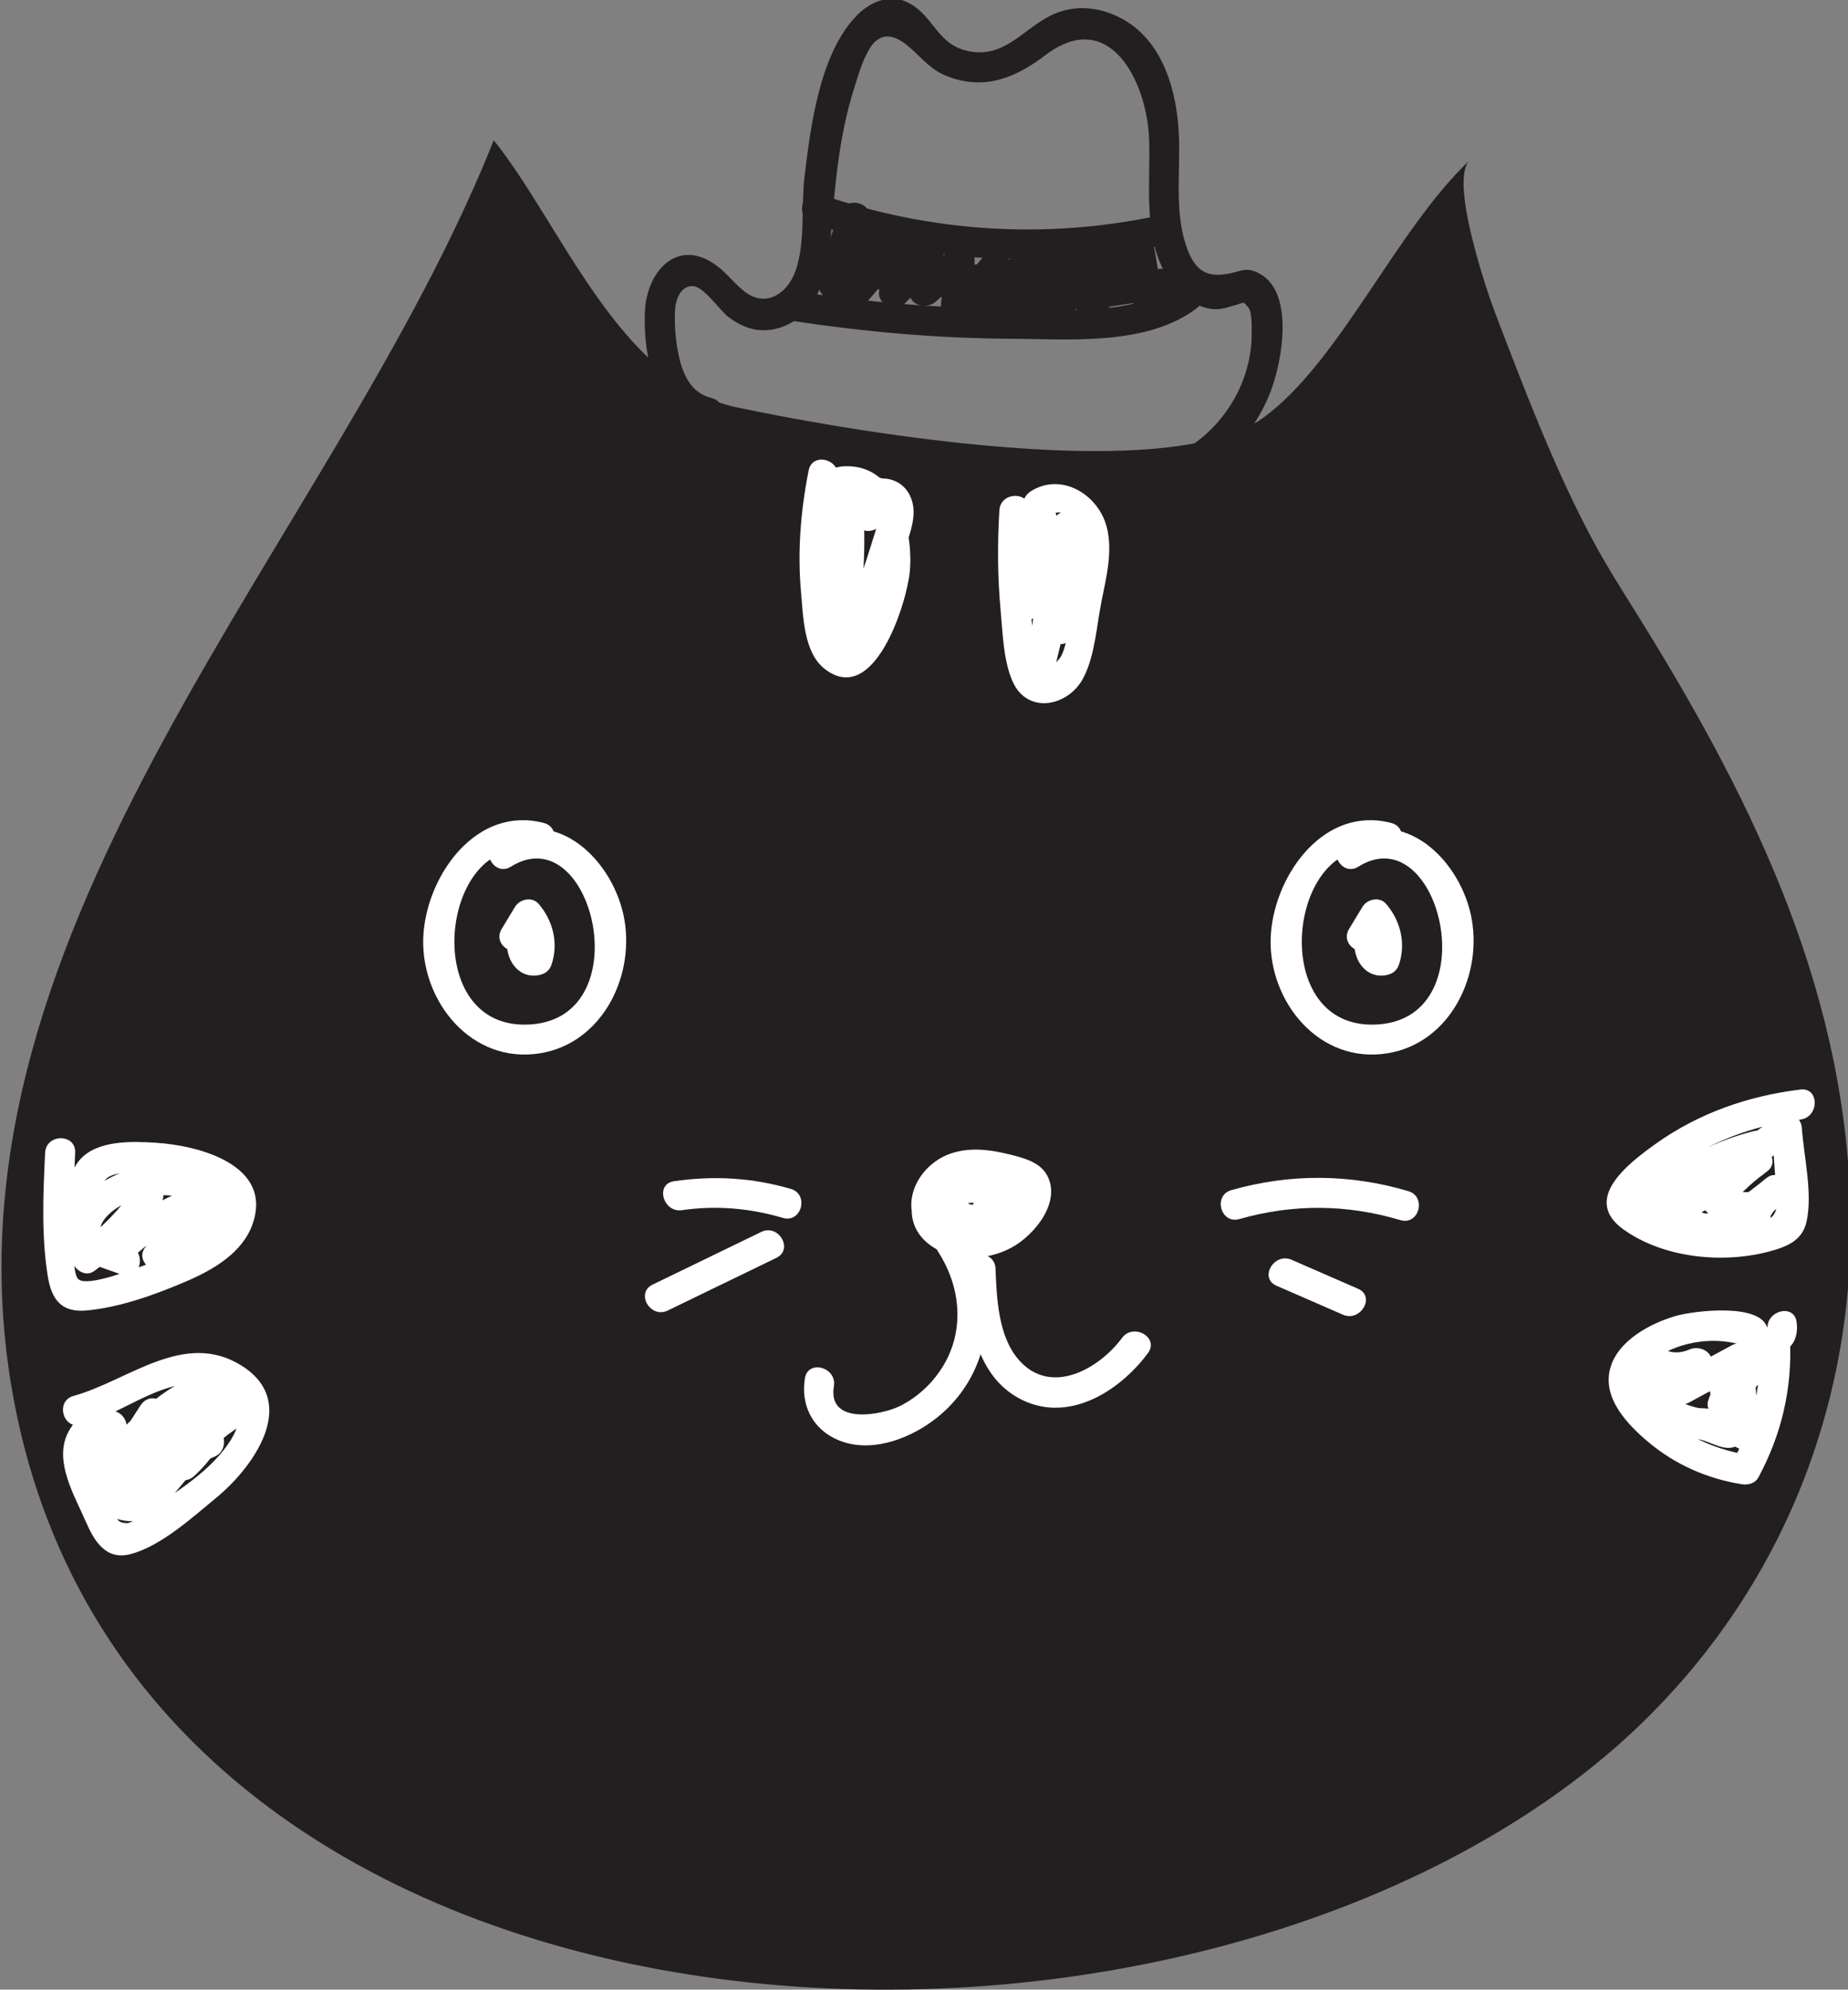 <?xml version="1.0" encoding="UTF-8" standalone="no"?>
<!-- Created with Inkscape (http://www.inkscape.org/) -->

<svg
   width="108.69mm"
   height="116.974mm"
   viewBox="0 0 108.69 116.974"
   version="1.1"
   id="svg11864"
   xmlns="http://www.w3.org/2000/svg"
   xmlnsSvg="http://www.w3.org/2000/svg">
  <rect x="0" y="0" width="108.69" height="116.974" fill="#808080" stroke="none"/>
  <defs
     id="defs11861" />
  <g
     inkscapeLabel="Layer 1"
     id="layer1"
     transform="translate(-796.384,-208.309)">
    <g
       id="g10794"
       transform="matrix(0.353,0,0,-0.353,654.608,325.285)">
      <path
         id="path68"
         style="fill:#231f20;fill-opacity:1;fill-rule:nonzero;stroke:none;stroke-width:0.1"
         d="m 561.873,257.567 c -15.179,1.602 -29.648,4.305 -37.544,5.978 -19.571,4.147 -29.192,30.528 -40.434,44.466 -26.541,-66.653 -93.03,-130.147 -80.444,-207.048 19.04,-116.333 192.232,-125.783 267.214,-60.731 26.651,23.32 40.53,56.209 39.233,91.539 -1.345,36.612 -17.208,68.097 -36.239,98.472 -2.249,3.591 -4.5,7.184 -6.513,10.912 -3.265,6.044 -6.207,12.547 -8.938,19.12 -2.655,6.388 -5.111,12.841 -7.47,19.001 -1.435,3.746 -7.674,22.169 -4.226,25.417 -12.24,-11.527 -21.616,-33.493 -34.283,-42.805 -9.023,-6.633 -30.309,-6.437 -50.356,-4.321"
         inkscapeLabel="path825" />
      <path
         id="path220"
         style="fill:#231f20;fill-opacity:1;fill-rule:nonzero;stroke:none;stroke-width:0.1"
         d="m 520.183,265.085 c -3.616,0.889 -4.895,4.224 -5.568,7.578 -0.363,1.805 -0.545,3.694 -0.546,5.538 0,0.706 0.009,1.389 0.085,2.093 0.157,1.445 1.123,3.718 3.112,3.406 1.814,-0.284 4.289,-4.029 5.768,-5.143 2.164,-1.628 4.654,-2.571 7.395,-2.042 6.442,1.242 8.959,7.821 9.463,13.611 0.795,9.135 1.271,17.827 4.082,26.659 0.67,2.106 1.31,4.354 2.414,6.277 1.81,3.153 4.21,2.613 6.596,0.594 2.299,-1.945 3.614,-3.896 6.618,-5.037 6.126,-2.327 11.304,-0.163 16.202,3.565 10.679,8.129 16.9,-4.396 17.276,-13.866 0.301,-7.566 -1.155,-16.485 3.154,-23.243 1.603,-2.513 4.234,-4.787 7.279,-5.157 1.417,-0.173 2.498,0.237 3.825,0.61 1.79,0.503 1.316,0.717 2.226,-0.289 0.718,-0.794 0.6,-3.259 0.612,-4.221 0.112,-8.994 -5.674,-17.589 -13.99,-20.931 -2.948,-1.185 -1.661,-6.023 1.329,-4.821 7.277,2.924 12.911,8.445 15.779,15.795 1.937,4.964 4.312,17.339 -2.464,20.063 -1.626,0.653 -2.399,0.149 -3.934,-0.204 -4.184,-0.961 -6.214,0.308 -7.639,4.532 -2.001,5.929 -0.898,12.553 -1.217,18.687 -0.423,8.115 -3.201,17.035 -11.587,20.074 -3.339,1.21 -6.881,1.094 -10.048,-0.571 -4.572,-2.403 -7.488,-6.901 -13.282,-5.806 -5.326,1.006 -5.857,5.794 -10.001,8.015 -3.024,1.62 -6.305,0.358 -8.581,-1.899 -6.324,-6.274 -7.856,-18.627 -8.866,-27.009 -0.604,-5.012 0.199,-11.016 -1.539,-15.793 -1.319,-3.627 -4.831,-6.021 -8.308,-3.43 -1.715,1.278 -2.993,3.06 -4.704,4.35 -6.552,4.943 -11.78,-0.838 -12.048,-7.668 -0.287,-7.304 1.596,-17.127 9.778,-19.138 3.124,-0.768 4.457,4.052 1.329,4.821 v 0"
         inkscapeLabel="path823" />
      <path
         id="path222"
         style="fill:#231f20;fill-opacity:1;fill-rule:nonzero;stroke:none;stroke-width:0.1"
         d="m 533.863,277.903 c 12.024,-1.825 24.135,-2.879 36.3,-2.947 9.8,-0.056 22.494,-1.195 30.799,5.038 2.543,1.909 0.053,6.252 -2.524,4.318 -7.89,-5.922 -20.855,-4.466 -30.209,-4.338 -11.066,0.152 -22.096,1.09 -33.037,2.751 -3.147,0.477 -4.505,-4.34 -1.329,-4.822 v 0"
         inkscapeLabel="path822" />
      <path
         id="path224"
         style="fill:#231f20;fill-opacity:1;fill-rule:nonzero;stroke:none;stroke-width:0.1"
         d="m 536.978,294.202 c 19.07,-6.607 39.374,-7.766 59.097,-3.536 3.144,0.674 1.814,5.495 -1.329,4.821 -18.877,-4.048 -38.207,-2.78 -56.439,3.537 -3.047,1.055 -4.356,-3.773 -1.329,-4.822 v 0"
         inkscapeLabel="path821" />
      <path
         id="path226"
         style="fill:#231f20;fill-opacity:1;fill-rule:nonzero;stroke:none;stroke-width:0.1"
         d="m 541.476,295.928 c -1.425,-3.706 -2.555,-7.44 -3.426,-11.314 -0.539,-2.399 2.341,-4.228 4.179,-2.432 2.222,2.171 4.444,4.343 6.666,6.514 -1.178,1.179 -2.357,2.357 -3.535,3.536 -2.592,-2.931 -3.865,-6.038 -4.044,-9.942 -0.096,-2.085 2.858,-3.407 4.267,-1.768 2.276,2.647 4.552,5.294 6.828,7.941 -1.393,0.368 -2.785,0.736 -4.178,1.103 0.624,-2.141 0.607,-4.183 -0.04,-6.317 -0.736,-2.427 2.437,-4.151 4.179,-2.432 2.502,2.47 4.531,5.104 6.277,8.156 -1.553,0.421 -3.106,0.841 -4.659,1.262 -0.263,-2.462 -0.526,-4.924 -0.789,-7.386 -0.252,-2.353 2.802,-3.026 4.268,-1.768 1.939,1.666 3.878,3.331 5.817,4.997 -1.422,0.589 -2.845,1.178 -4.268,1.768 -0.205,-2.465 -0.411,-4.93 -0.616,-7.395 -0.199,-2.384 2.763,-2.995 4.268,-1.768 2.486,2.027 4.64,4.233 6.608,6.77 -1.309,1.009 -2.618,2.019 -3.926,3.029 -1.131,-2.618 -1.802,-5.089 -2.151,-7.924 -0.237,-1.923 2.285,-3.062 3.762,-2.158 2.753,1.684 5.146,3.624 7.335,6.004 -1.423,0.589 -2.845,1.178 -4.268,1.767 -0.225,-2.267 -0.706,-4.043 -1.482,-6.136 -0.884,-2.385 2.53,-4.166 4.179,-2.432 2.482,2.61 4.964,5.221 7.446,7.831 -1.393,0.811 -2.786,1.622 -4.179,2.432 -0.386,-2.312 -0.773,-4.624 -1.16,-6.936 -0.313,-1.873 1.725,-4.268 3.673,-2.824 1.843,1.367 3.687,2.734 5.53,4.101 -1.254,0.72 -2.508,1.44 -3.762,2.159 -0.198,-1.956 0.174,-3.355 0.999,-5.108 0.669,-1.422 2.916,-1.632 3.926,-0.506 2.538,2.825 4.702,5.79 6.583,9.095 -1.552,0.421 -3.105,0.842 -4.658,1.262 -0.042,-1.344 -0.084,-2.688 -0.125,-4.032 -0.086,-2.769 4.354,-3.465 4.91,-0.665 0.494,0.941 0.988,1.883 1.482,2.824 -1.393,0.367 -2.786,0.735 -4.178,1.103 0.518,-3.152 1.035,-6.304 1.553,-9.456 0.333,-2.022 2.9,-2.185 4.179,-1.103 2.081,1.761 2.868,3.663 2.825,6.376 -0.028,1.771 -1.567,2.656 -3.164,2.41 -3.112,-0.478 -6.224,-0.957 -9.335,-1.436 1.025,-1.025 2.05,-2.05 3.075,-3.075 0.498,2.468 0.722,4.831 0.618,7.352 -0.061,1.472 -1.572,3.029 -3.165,2.411 -2.909,-1.13 -4.642,-2.858 -5.633,-5.826 -0.667,-1.998 1.344,-3.335 3.076,-3.075 1.987,0.298 3.974,0.597 5.961,0.895 1.773,0.266 2.508,3.073 1.104,4.179 -4.699,3.699 -9.842,2.939 -15.319,1.422 -8.952,-2.479 -17.508,-3.21 -26.65,-1.188 -3.136,0.694 -4.475,-4.125 -1.33,-4.821 6.459,-1.429 12.97,-1.873 19.545,-0.997 5.423,0.722 15.404,5.838 20.218,2.048 0.368,1.393 0.736,2.786 1.103,4.178 -1.987,-0.298 -3.974,-0.596 -5.961,-0.894 1.025,-1.026 2.05,-2.051 3.075,-3.076 0.713,0.778 1.427,1.556 2.14,2.333 -1.054,0.804 -2.109,1.607 -3.164,2.411 0.088,-2.143 -0.007,-3.878 -0.439,-6.023 -0.404,-2.001 1.15,-3.371 3.075,-3.075 3.111,0.479 6.223,0.957 9.335,1.436 -1.055,0.804 -2.11,1.607 -3.165,2.411 -0.453,-0.947 -0.907,-1.894 -1.361,-2.84 1.393,-0.368 2.786,-0.736 4.179,-1.104 -0.518,3.152 -1.036,6.304 -1.554,9.456 -0.317,1.928 -2.948,2.308 -4.178,1.103 -1.566,-1.533 -2.343,-2.888 -2.768,-5.03 1.637,-0.221 3.274,-0.443 4.911,-0.664 0.041,1.344 0.083,2.688 0.125,4.032 0.077,2.493 -3.451,3.385 -4.659,1.262 -1.668,-2.931 -3.545,-5.572 -5.801,-8.084 1.309,-0.169 2.618,-0.337 3.926,-0.506 -0.105,0.862 -0.21,1.723 -0.316,2.585 0.183,1.797 -2.298,3.244 -3.761,2.159 -1.844,-1.367 -3.687,-2.734 -5.531,-4.101 1.224,-0.941 2.449,-1.882 3.673,-2.824 0.386,2.313 0.773,4.625 1.16,6.937 0.382,2.288 -2.31,4.398 -4.179,2.433 -2.482,-2.611 -4.964,-5.221 -7.446,-7.832 1.393,-0.81 2.786,-1.621 4.178,-2.432 0.918,2.474 1.402,4.858 1.661,7.465 0.216,2.17 -2.874,3.283 -4.267,1.768 -1.906,-2.072 -3.918,-3.751 -6.323,-5.222 1.253,-0.719 2.507,-1.439 3.761,-2.159 0.179,1.885 0.668,3.685 1.468,5.401 1.005,2.327 -2.019,5.488 -3.927,3.029 -1.966,-2.535 -4.119,-4.741 -6.608,-6.769 1.423,-0.59 2.845,-1.179 4.268,-1.768 0.205,2.465 0.411,4.93 0.616,7.395 0.196,2.342 -2.775,3.049 -4.267,1.767 -1.939,-1.665 -3.879,-3.331 -5.818,-4.996 1.423,-0.589 2.845,-1.179 4.268,-1.768 0.263,2.462 0.526,4.924 0.789,7.386 0.273,2.55 -3.501,3.284 -4.658,1.262 -1.529,-2.671 -3.31,-4.987 -5.496,-7.145 1.393,-0.81 2.786,-1.621 4.178,-2.432 0.95,3.135 0.957,5.832 0.04,8.976 -0.494,1.694 -2.911,2.577 -4.178,1.103 -2.276,-2.647 -4.552,-5.294 -6.828,-7.941 1.422,-0.59 2.845,-1.179 4.268,-1.768 0.118,2.577 0.867,4.469 2.579,6.406 2.118,2.396 -1.212,5.806 -3.535,3.536 -2.222,-2.172 -4.444,-4.343 -6.667,-6.515 1.393,-0.81 2.786,-1.621 4.179,-2.432 0.87,3.874 2.001,7.607 3.426,11.313 1.155,3.006 -3.677,4.307 -4.822,1.33 v 0"
         inkscapeLabel="path820" />
      <path
         id="path228"
         style="fill:#ffffff;fill-opacity:1;fill-rule:nonzero;stroke:none;stroke-width:0.1"
         d="m 633.437,194.313 c -11.071,2.9 -19.241,-8.362 -20.043,-18.285 -0.845,-10.464 7.144,-21.323 18.401,-20.205 10.846,1.077 16.782,12.331 15.07,22.348 -1.672,9.783 -11.368,19.477 -21.435,13.185 -2.723,-1.702 -0.216,-6.03 2.523,-4.318 13.706,8.567 21.888,-26.029 2.466,-26.31 -18.119,-0.262 -13.883,32.842 1.689,28.763 3.115,-0.816 4.444,4.006 1.329,4.822 v 0"
         inkscapeLabel="path819" />
      <path
         id="path230"
         style="fill:#ffffff;fill-opacity:1;fill-rule:nonzero;stroke:none;stroke-width:0.1"
         d="m 629.496,178.19 c -4.07,-2.376 -2.12,-9.894 2.827,-9.263 1.161,0.147 2.033,0.683 2.41,1.835 1.168,3.561 0.24,7.289 -2.171,10.09 -1.076,1.25 -3.146,0.785 -3.926,-0.506 -0.744,-1.231 -1.487,-2.462 -2.231,-3.692 -1.668,-2.761 2.653,-5.277 4.317,-2.524 0.744,1.231 1.487,2.462 2.231,3.692 -1.309,-0.168 -2.618,-0.337 -3.926,-0.506 1.276,-1.482 1.478,-3.414 0.885,-5.225 0.804,0.612 1.607,1.224 2.411,1.836 -0.843,-0.108 -0.08,-0.002 -0.09,-0.09 -0.031,-0.281 0.095,0.419 -0.012,0.154 0.26,0.642 -0.141,-0.082 -0.202,-0.118 2.778,1.622 0.264,5.945 -2.523,4.317 v 0"
         inkscapeLabel="path818" />
      <path
         id="path232"
         style="fill:#ffffff;fill-opacity:1;fill-rule:nonzero;stroke:none;stroke-width:0.1"
         d="m 492.243,194.313 c -11.071,2.9 -19.242,-8.362 -20.043,-18.285 -0.846,-10.464 7.144,-21.323 18.401,-20.205 10.845,1.077 16.782,12.331 15.07,22.348 -1.672,9.783 -11.369,19.477 -21.436,13.185 -2.722,-1.702 -0.215,-6.03 2.524,-4.318 13.705,8.567 21.887,-26.029 2.466,-26.31 -18.119,-0.262 -13.883,32.842 1.689,28.763 3.115,-0.816 4.444,4.006 1.329,4.822 v 0"
         inkscapeLabel="path817" />
      <path
         id="path234"
         style="fill:#ffffff;fill-opacity:1;fill-rule:nonzero;stroke:none;stroke-width:0.1"
         d="m 488.302,178.19 c -4.07,-2.376 -2.12,-9.894 2.826,-9.263 1.162,0.147 2.033,0.683 2.411,1.835 1.167,3.561 0.24,7.289 -2.171,10.09 -1.077,1.25 -3.147,0.785 -3.927,-0.506 -0.743,-1.231 -1.487,-2.462 -2.23,-3.692 -1.669,-2.761 2.653,-5.277 4.317,-2.524 0.744,1.231 1.487,2.462 2.231,3.692 -1.309,-0.168 -2.618,-0.337 -3.927,-0.506 1.277,-1.482 1.479,-3.414 0.886,-5.225 0.803,0.612 1.607,1.224 2.41,1.836 -0.842,-0.108 -0.08,-0.002 -0.089,-0.09 -0.031,-0.281 0.095,0.419 -0.013,0.154 0.261,0.642 -0.14,-0.082 -0.201,-0.118 2.777,1.622 0.264,5.945 -2.523,4.317 v 0"
         inkscapeLabel="path816" />
      <path
         id="path236"
         style="fill:#ffffff;fill-opacity:1;fill-rule:nonzero;stroke:none;stroke-width:0.1"
         d="m 536.367,253.032 c -1.342,-6.733 -1.889,-13.539 -1.264,-20.391 0.361,-3.954 0.441,-9.89 3.875,-12.62 8.289,-6.587 13.762,10.947 14.244,16.204 0.612,6.689 -2.013,17.744 -10.718,17.505 -4.625,-0.126 -5.342,-4.145 -5.504,-7.907 -0.291,-6.78 0.685,-13.637 2.29,-20.208 0.565,-2.309 4.352,-2.457 4.822,0 1.437,7.518 1.885,15.024 1.239,22.655 -0.267,3.162 -5.148,3.251 -5,0 0.304,-6.64 0.168,-13.244 -0.409,-19.867 -0.279,-3.205 4.723,-3.186 5,0 0.577,6.623 0.713,13.227 0.409,19.867 -1.666,0 -3.333,0 -5,0 0.608,-7.183 0.295,-14.238 -1.061,-21.326 1.608,0 3.215,0 4.822,0 -0.8,3.273 -1.455,6.566 -1.791,9.922 -0.25,2.494 -1.313,7.536 -0.284,9.853 1.782,4.012 4.864,-0.876 5.578,-3.112 0.755,-2.366 0.859,-4.923 0.607,-7.382 -0.309,-3.01 -1.114,-6.189 -2.646,-8.814 -0.905,-1.55 -1.604,-3.277 -3.356,-2.395 -1.477,0.743 -1.361,2.119 -1.614,3.605 -1.302,7.64 -0.927,15.51 0.583,23.081 0.626,3.143 -4.192,4.488 -4.822,1.33 v 0"
         inkscapeLabel="path815" />
      <path
         id="path238"
         style="fill:#ffffff;fill-opacity:1;fill-rule:nonzero;stroke:none;stroke-width:0.1"
         d="m 549.053,246.086 c 0.188,0.48 0.377,0.96 0.565,1.44 -1.01,-0.13 -2.02,-0.261 -3.029,-0.391 1.074,-0.707 1.897,-1.636 2.468,-2.788 1.684,-2.805 5.653,-0.353 4.317,2.523 -0.936,2.017 -2.216,3.327 -4.14,4.427 -0.199,-1.523 -0.398,-3.046 -0.597,-4.569 0.088,0.018 -2.869,-9.396 -3.279,-10.475 -1.411,-3.708 -2.821,-7.416 -4.232,-11.124 -1.145,-3.01 3.687,-4.312 4.821,-1.329 1.411,3.708 2.822,7.416 4.232,11.124 1.235,3.246 3.384,7.089 3.652,10.58 0.307,3.986 -2.583,6.865 -6.523,6.045 -2.14,-0.445 -2.39,-3.544 -0.597,-4.569 1.2,-0.555 1.983,-1.433 2.346,-2.633 1.439,0.841 2.878,1.682 4.317,2.523 -1.139,1.899 -2.477,3.277 -4.262,4.582 -0.862,0.631 -2.326,0.354 -3.029,-0.39 -1.802,-1.909 -2.242,-3.756 -1.851,-6.305 0.485,-3.171 5.304,-1.824 4.821,1.329 v 0"
         inkscapeLabel="path814" />
      <path
         id="path240"
         style="fill:#ffffff;fill-opacity:1;fill-rule:nonzero;stroke:none;stroke-width:0.1"
         d="m 568.142,246.38 c -0.33,-5.532 -0.312,-11.052 0.201,-16.574 0.348,-3.752 0.451,-8.371 1.975,-11.862 2.491,-5.709 9.421,-4.219 11.879,0.645 1.856,3.673 2.131,8.392 2.912,12.387 0.791,4.049 1.972,8.443 0.937,12.558 -1.381,5.493 -7.596,9.277 -12.716,5.992 -0.936,-0.6 -1.453,-1.724 -1.149,-2.823 2.239,-8.106 2.454,-16.184 0.584,-24.388 -0.712,-3.127 4.036,-4.462 4.822,-1.329 1.893,7.551 3.309,15.168 4.332,22.883 -1.667,0 -3.334,0 -5,0 0.444,-5.669 0.042,-11.142 -1.299,-16.673 -0.758,-3.126 4.063,-4.46 4.822,-1.329 1.442,5.949 1.955,11.893 1.477,18.002 -0.257,3.28 -4.584,3.142 -5,0 -0.963,-7.268 -2.371,-14.443 -4.154,-21.554 1.608,-0.443 3.215,-0.886 4.822,-1.329 2.063,9.053 1.889,18.093 -0.585,27.046 -0.383,-0.941 -0.766,-1.882 -1.149,-2.823 6.651,4.267 5.19,-9.014 4.605,-12.031 -0.477,-2.463 -0.698,-9.71 -2.401,-11.61 -3.646,-4.067 -3.67,0.417 -3.95,2.125 -0.491,2.989 -0.804,6.01 -0.998,9.032 -0.293,4.554 -0.239,9.102 0.033,13.655 0.192,3.214 -4.808,3.203 -5,0 v 0"
         inkscapeLabel="path813" />
      <path
         id="path242"
         style="fill:#ffffff;fill-opacity:1;fill-rule:nonzero;stroke:none;stroke-width:0.1"
         d="m 572.068,242.392 c 0.197,-3.953 -0.446,-7.663 -1.919,-11.334 -1.198,-2.986 3.636,-4.283 4.822,-1.329 1.622,4.045 2.314,8.312 2.097,12.663 -0.161,3.203 -5.162,3.222 -5,0 v 0"
         inkscapeLabel="path812" />
      <path
         id="path244"
         style="fill:#ffffff;fill-opacity:1;fill-rule:nonzero;stroke:none;stroke-width:0.1"
         d="m 701.61,149.919 c -8.686,-1.054 -16.96,-3.93 -24.116,-9.043 -4.573,-3.268 -12.387,-9.236 -5.363,-14.262 6.774,-4.847 16.892,-5.779 24.743,-3.54 2.765,0.789 5.089,1.844 5.752,4.838 1.051,4.742 -0.45,10.83 -0.782,15.637 -0.119,1.718 -2.096,3.342 -3.762,2.159 -6.232,-4.424 -12.464,-8.848 -18.696,-13.271 -2.122,-1.507 -0.917,-5.668 1.927,-4.569 5.441,2.101 10.292,4.888 14.862,8.512 2.201,1.746 -0.737,5.606 -3.03,3.926 -2.79,-2.043 -5.213,-4.245 -7.415,-6.925 -0.636,-0.775 -1.096,-2.109 -0.391,-3.029 0.757,-0.989 1.24,-1.56 2.44,-2.016 0.412,-0.157 3.853,-0.628 3.858,-0.215 0.412,0.72 0.825,1.44 1.238,2.159 -0.207,-0.128 -0.415,-0.257 -0.622,-0.385 1.224,-0.941 2.448,-1.882 3.672,-2.823 0.368,1.605 1.24,2.887 2.619,3.846 -1.01,1.309 -2.02,2.618 -3.03,3.926 -0.944,-0.877 -11.315,-9.086 -10.767,-3.825 0.336,3.23 7.832,6.231 10.257,7.12 2.978,1.092 1.836,5.641 -1.329,4.822 -7.594,-1.965 -14.261,-5.736 -19.884,-11.201 -1.954,-1.9 0.14,-4.525 2.433,-4.179 5.742,0.867 10.649,3.324 14.932,7.222 2.385,2.171 -1.159,5.699 -3.535,3.536 -3.679,-3.348 -7.829,-5.197 -12.726,-5.937 0.81,-1.392 1.621,-2.785 2.432,-4.178 5.034,4.893 10.882,8.157 17.677,9.915 -0.443,1.608 -0.886,3.215 -1.329,4.822 -5.469,-2.005 -17.336,-8.166 -14.014,-15.897 3.538,-8.233 15.732,0.847 19.389,4.245 2.032,1.889 -0.733,5.662 -3.03,3.926 -2.463,-1.86 -3.981,-3.865 -4.916,-6.834 -0.652,-2.07 1.845,-3.955 3.672,-2.823 2.03,1.256 2.425,3.33 1.071,5.339 -0.533,0.79 -1.388,1.464 -2.272,1.809 -0.522,0.204 -3.869,0.084 -3.918,0.149 -0.131,-1.01 -0.261,-2.02 -0.391,-3.029 1.918,2.335 3.959,4.353 6.403,6.143 -1.01,1.309 -2.02,2.618 -3.03,3.927 -3.855,-3.058 -8.067,-5.455 -12.655,-7.227 0.642,-1.523 1.284,-3.046 1.926,-4.569 6.232,4.423 12.464,8.847 18.695,13.27 -1.253,0.72 -2.507,1.44 -3.761,2.159 0.217,-3.148 0.435,-6.297 0.652,-9.445 0.221,-3.193 0.919,-5.538 -2.753,-6.406 -5.352,-1.264 -13.413,-1.316 -18.13,2.082 -2.989,2.153 -0.55,3.678 1.76,5.519 1.997,1.592 4.126,3.004 6.363,4.239 5.222,2.882 10.959,4.663 16.874,5.381 3.154,0.383 3.192,5.387 0,5 v 0"
         inkscapeLabel="path811" />
      <path
         id="path246"
         style="fill:#ffffff;fill-opacity:1;fill-rule:nonzero;stroke:none;stroke-width:0.1"
         d="m 696.148,109.886 c -0.643,4.637 -12.309,3.177 -15.189,2.357 -4.3,-1.225 -9.824,-4.134 -11.057,-8.812 -1.311,-4.97 2.939,-9.36 6.426,-12.272 4.465,-3.73 9.739,-6.042 15.465,-6.971 1.076,-0.175 2.262,0.107 2.823,1.149 3.834,7.121 5.624,14.718 5.261,22.805 -0.088,1.966 -2.801,3.554 -4.268,1.768 -2.898,-3.527 -5.796,-7.054 -8.694,-10.581 1.392,-0.811 2.785,-1.622 4.178,-2.433 0.935,2.544 1.87,5.088 2.805,7.632 0.795,2.16 -1.893,3.786 -3.672,2.823 -3.237,-1.75 -6.473,-3.5 -9.71,-5.251 1.01,-1.308 2.02,-2.617 3.03,-3.926 1.555,1.693 2.546,3.404 3.209,5.612 0.69,2.294 -1.807,3.636 -3.672,2.823 -1.57,-0.67 -3.043,-0.626 -4.422,0.135 -1.229,0.483 -2.786,-0.538 -3.075,-1.746 -0.801,-3.35 -1.468,-7.076 0.552,-10.151 2.341,-3.563 5.111,-2.382 8.58,-3.182 2.842,-0.656 4.962,-2.784 7.61,-0.145 2.782,2.772 1.888,8.454 1.471,11.835 -0.163,1.328 -1.012,2.521 -2.5,2.5 -2.686,-0.037 -4.483,-1.777 -4.808,-4.482 -0.152,-1.258 0.097,-2.495 0.672,-3.625 0.271,-0.531 0.726,-1.032 1.097,-1.502 0.408,-0.463 0.826,-0.916 1.253,-1.36 0.809,-1.097 2,-1.095 3.572,0.006 0.412,-0.719 0.825,-1.439 1.238,-2.159 0.012,0.164 0.024,0.327 0.035,0.49 0.233,3.211 -4.768,3.196 -5,0 -0.198,-2.74 3.194,-4.421 5.271,-2.524 1.14,1.041 1.25,2.8 0.837,4.173 -0.333,1.108 -3.606,5.991 -4.167,5.983 -0.833,0.834 -1.666,1.667 -2.5,2.5 0.228,-1.843 0.428,-3.695 0.348,-5.556 -0.159,-3.701 -0.067,-2.017 -2.049,-1.23 -0.942,0.374 -1.984,0.155 -2.89,0.396 -5.236,1.392 -4.688,2.992 -3.801,6.704 -1.025,-0.582 -2.05,-1.164 -3.075,-1.746 2.941,-1.155 5.435,-0.869 8.275,0.369 -1.225,0.941 -2.449,1.882 -3.673,2.823 -0.282,-1.338 -0.923,-2.473 -1.924,-3.405 -1.915,-2.086 0.492,-5.3 3.03,-3.927 3.236,1.75 6.473,3.501 9.71,5.251 -1.225,0.941 -2.449,1.882 -3.673,2.823 -0.935,-2.544 -1.87,-5.088 -2.805,-7.632 -0.843,-2.292 2.611,-4.339 4.178,-2.432 2.898,3.527 5.797,7.054 8.695,10.582 -1.423,0.589 -2.845,1.178 -4.268,1.767 0.324,-7.22 -1.149,-13.912 -4.578,-20.282 0.941,0.383 1.882,0.766 2.823,1.149 -5.099,0.828 -9.905,2.749 -13.842,6.167 -2.984,2.592 -6.14,7.099 -1.668,10.095 2.159,1.447 4.638,2.306 7.201,2.643 2.593,0.34 5.115,0.1 7.618,-0.688 1.706,-0.538 3.299,-1.563 5.178,-1.252 2.76,0.456 3.702,2.777 3.36,5.242 -0.44,3.173 -5.258,1.822 -4.821,-1.33 v 0"
         inkscapeLabel="path810" />
      <path
         id="path248"
         style="fill:#ffffff;fill-opacity:1;fill-rule:nonzero;stroke:none;stroke-width:0.1"
         d="m 409.152,139.397 c -0.335,-6.74 -0.638,-13.897 0.444,-20.588 0.627,-3.876 2.279,-6.08 6.472,-5.688 5.631,0.528 11.511,2.666 16.677,4.885 4.375,1.879 9.275,4.703 10.959,9.478 3.481,9.877 -8.924,13.109 -16.042,13.564 -3.977,0.255 -9.8,0.493 -12.726,-2.822 -3.384,-3.833 -1.485,-11.714 -1.347,-16.361 0.051,-1.713 2.157,-3.356 3.762,-2.159 4.335,3.233 7.955,6.911 11.098,11.315 1.631,2.287 -2.174,5.268 -3.927,3.03 -2.113,-2.699 -3.459,-5.392 -4.01,-8.805 -0.397,-2.454 2.204,-4.154 4.178,-2.432 3.079,2.686 6.402,4.594 10.275,5.912 -0.941,1.224 -1.882,2.449 -2.823,3.673 -2.131,-2.96 -4.263,-5.919 -6.394,-8.878 -1.5,-2.082 1.389,-4.657 3.42,-3.421 3.898,2.373 13.171,5.591 10.312,11.8 -2.207,4.791 -9.074,5.878 -13.672,5.208 -5.088,-0.742 -10.518,-3.871 -12.791,-8.683 -2.944,-6.235 4.544,-7.646 8.916,-9.361 2.997,-1.175 4.296,3.658 1.329,4.822 -2.534,0.993 -6.541,1.5 -4.14,4.547 1.667,2.116 4.79,3.33 7.357,3.714 2.072,0.309 6.665,0.473 7.364,-2.023 0.521,-1.859 -1.084,-1.984 -2.603,-2.909 -1.532,-0.932 -3.064,-1.865 -4.596,-2.797 1.141,-1.141 2.281,-2.281 3.421,-3.421 2.131,2.959 4.263,5.919 6.395,8.878 1.265,1.757 -0.839,4.348 -2.824,3.673 -4.693,-1.598 -8.745,-3.94 -12.481,-7.198 1.392,-0.811 2.785,-1.622 4.178,-2.433 0.401,2.482 1.146,4.582 2.725,6.598 -1.309,1.01 -2.618,2.02 -3.927,3.03 -2.624,-3.678 -5.68,-6.819 -9.304,-9.522 1.254,-0.719 2.508,-1.439 3.762,-2.158 -0.095,3.195 -0.532,6.588 -0.291,9.772 0.226,2.981 0.678,3.928 3.527,4.353 1.586,0.236 3.408,0.183 5.004,0.111 3.041,-0.136 6.549,-0.452 9.3,-1.886 5.24,-2.732 2.01,-7.494 -1.673,-9.805 -2.646,-1.661 -5.711,-2.74 -8.66,-3.725 -1.808,-0.604 -9.611,-3.741 -11.122,-2.337 -1.192,1.108 -0.633,8.124 -0.68,9.809 -0.106,3.751 -0.028,7.494 0.158,11.24 0.16,3.216 -4.84,3.208 -5,0 v 0"
         inkscapeLabel="path89" />
      <path
         id="path250"
         style="fill:#ffffff;fill-opacity:1;fill-rule:nonzero;stroke:none;stroke-width:0.1"
         d="m 415.221,94.075 c 5.344,1.463 9.884,4.951 15.19,6.379 5.883,1.583 14.322,-1.387 9.698,-8.861 -3.067,-4.958 -8.925,-8.672 -13.752,-11.718 -0.752,-0.474 -2.694,-2.218 -3.643,-2.172 -1.837,0.091 -1.509,0.954 -2.211,2.152 -0.64,1.092 -1.033,2.406 -1.526,3.579 -0.352,0.848 -0.704,1.696 -1.056,2.544 -1.122,2.015 -0.59,3.856 1.595,5.522 -0.582,1.025 -1.164,2.05 -1.746,3.075 -1.36,-3.784 -1.776,-7.307 -1.304,-11.3 0.283,-2.394 3.225,-3.489 4.659,-1.262 2.733,4.243 5.466,8.487 8.199,12.73 -1.439,0.841 -2.878,1.683 -4.317,2.524 -1.621,-3.757 -3.241,-7.513 -4.861,-11.27 -1.036,-2.4 1.822,-5.293 3.926,-3.029 3.808,4.096 7.616,8.192 11.425,12.288 -1.309,1.01 -2.618,2.019 -3.927,3.029 -2.596,-5.052 -5.596,-9.797 -9.049,-14.308 -1.766,-2.308 1.955,-4.94 3.927,-3.03 4.3,4.166 8.601,8.333 12.902,12.499 -1.393,0.81 -2.786,1.621 -4.179,2.432 -1.061,-2.77 -2.565,-4.817 -4.747,-6.812 1.309,-1.01 2.618,-2.02 3.927,-3.03 1.252,2.218 2.702,4.222 4.633,5.914 1.241,1.087 2.816,1.729 3.574,3.23 1.129,2.234 0.292,4.829 -1.728,6.233 -5.977,4.151 -14.42,-3.75 -18.421,-7.588 -3.649,-3.499 -9.836,-11.841 -2.207,-15.078 8.539,-3.624 11.073,7.665 17.074,9.987 2.969,1.15 1.678,5.986 -1.33,4.822 -2.926,-1.133 -4.745,-2.848 -6.679,-5.315 -0.791,-1.008 -3.578,-5.532 -5.364,-4.852 -4.333,1.649 1.594,6.494 2.595,7.435 1.7,1.597 3.439,3.184 5.424,4.427 1.092,0.708 2.245,1.303 3.459,1.784 2.361,0.665 2.961,0.619 1.8,-0.138 -0.198,-0.876 -3.591,-3.228 -4.308,-4.098 -1.094,-1.326 -1.997,-2.746 -2.84,-4.239 -1.419,-2.513 1.842,-4.937 3.927,-3.03 2.814,2.574 4.672,5.466 6.032,9.019 0.936,2.444 -2.507,4.051 -4.178,2.432 -4.301,-4.166 -8.601,-8.332 -12.902,-12.498 1.309,-1.01 2.618,-2.02 3.927,-3.03 3.452,4.511 6.452,9.256 9.048,14.309 1.246,2.423 -1.906,5.202 -3.926,3.029 -3.808,-4.096 -7.616,-8.192 -11.425,-12.288 1.309,-1.01 2.618,-2.02 3.927,-3.029 1.62,3.756 3.241,7.513 4.861,11.269 1.248,2.893 -2.529,5.3 -4.317,2.524 -2.733,-4.244 -5.466,-8.487 -8.199,-12.731 1.553,-0.42 3.105,-0.841 4.658,-1.261 -0.416,3.523 -0.07,6.646 1.125,9.971 0.461,1.281 -0.525,2.725 -1.746,3.075 -3.372,0.968 -6.601,-0.633 -8.039,-3.865 -2.079,-4.676 1.235,-10.165 3.075,-14.409 1.441,-3.325 3.377,-6.608 7.561,-5.489 5.014,1.34 10.253,6.108 14.19,9.346 6.216,5.111 13.958,15.864 4.319,21.985 -9.622,6.11 -18.991,-2.509 -28.059,-4.993 -3.1,-0.849 -1.784,-5.674 1.329,-4.821 v 0"
         inkscapeLabel="path88" />
      <path
         id="path252"
         style="fill:#ffffff;fill-opacity:1;fill-rule:nonzero;stroke:none;stroke-width:0.1"
         d="m 570.198,130.855 c -1.961,4.615 -7.498,8.35 -12.457,5.712 -4.658,-2.478 -5.794,-8.658 -1.651,-12.147 3.898,-3.283 9.76,-3.15 14.082,-0.825 3.756,2.021 8.401,7.603 5.88,12.106 -1.218,2.175 -3.964,2.843 -6.181,3.401 -3.383,0.852 -7.058,1.307 -10.375,-0.048 -4.375,-1.787 -7.505,-6.907 -5.31,-11.478 4.112,-8.561 24.384,-3.522 18.287,5.33 -2.662,3.866 -12.43,5.121 -14.419,-0.082 -0.908,-2.375 0.361,-5.06 2.401,-6.393 3.03,-1.979 6.525,-0.567 9.44,0.902 1.14,0.575 1.634,2.361 0.897,3.421 -1.823,2.618 -5.474,2.794 -7.161,-0.119 -1.615,-2.79 2.704,-5.31 4.318,-2.523 -0.492,0.039 -0.983,0.079 -1.475,0.118 0.299,1.14 0.598,2.28 0.897,3.42 -0.88,-0.501 -1.811,-0.885 -2.791,-1.153 -2.027,0.407 -2.175,0.595 -0.442,0.561 0.807,0.06 3.717,0.073 4.05,-0.73 0.747,-1.806 -4.464,-2.275 -5.541,-2.262 -2.522,0.029 -5.182,1.216 -3.762,4.206 1.573,3.313 6.195,2.789 9.031,2.17 0.576,-0.126 3.132,-0.439 3.506,-1.041 0.726,-1.168 -0.755,-3.012 -1.485,-3.779 -1.564,-1.642 -3.82,-2.653 -6.084,-2.74 -2.397,-0.091 -7.527,1.823 -4.517,4.727 2.606,2.513 5.578,-1.004 6.544,-3.277 1.255,-2.952 5.563,-0.407 4.318,2.523 v 0"
         inkscapeLabel="path87" />
      <path
         id="path254"
         style="fill:#ffffff;fill-opacity:1;fill-rule:nonzero;stroke:none;stroke-width:0.1"
         d="m 557.967,122.851 c 3.807,-5.903 4.462,-13.301 0.561,-19.365 -1.678,-2.609 -4.007,-4.746 -6.756,-6.186 -2.984,-1.562 -12.319,-3.434 -11.203,3.213 0.528,3.147 -4.289,4.5 -4.822,1.329 -0.74,-4.407 1.226,-8.444 5.446,-10.265 5.204,-2.247 11.416,-0.061 15.743,3.08 9.882,7.174 11.864,20.616 5.348,30.717 -1.738,2.695 -6.068,0.191 -4.317,-2.523 v 0"
         inkscapeLabel="path86" />
      <path
         id="path256"
         style="fill:#ffffff;fill-opacity:1;fill-rule:nonzero;stroke:none;stroke-width:0.1"
         d="m 562.498,120.086 c 0.3,-7.543 1.31,-17.224 8.603,-21.422 8.071,-4.645 16.906,0.769 21.797,7.366 1.917,2.587 -2.421,5.083 -4.318,2.523 -3.871,-5.221 -11.895,-9.718 -17.194,-3.673 -3.445,3.93 -3.691,10.271 -3.888,15.206 -0.127,3.206 -5.128,3.223 -5,0 v 0"
         inkscapeLabel="path85" />
      <path
         id="path258"
         style="fill:#ffffff;fill-opacity:1;fill-rule:nonzero;stroke:none;stroke-width:0.1"
         d="m 608.118,128.343 c 8.97,2.553 17.9,2.491 26.841,-0.173 3.09,-0.921 4.411,3.903 1.329,4.821 -9.731,2.9 -19.734,2.953 -29.5,0.173 -3.089,-0.879 -1.776,-5.705 1.33,-4.821 v 0"
         inkscapeLabel="path84" />
      <path
         id="path260"
         style="fill:#ffffff;fill-opacity:1;fill-rule:nonzero;stroke:none;stroke-width:0.1"
         d="m 614.308,117.246 c 3.691,-1.609 7.383,-3.218 11.075,-4.827 2.921,-1.273 5.469,3.034 2.523,4.318 -3.691,1.609 -7.383,3.218 -11.075,4.827 -2.921,1.273 -5.469,-3.034 -2.523,-4.318 v 0"
         inkscapeLabel="path83" />
      <path
         id="path262"
         style="fill:#ffffff;fill-opacity:1;fill-rule:nonzero;stroke:none;stroke-width:0.1"
         d="m 533.403,133.362 c -6.42,1.886 -12.868,2.246 -19.479,1.285 -3.172,-0.462 -1.823,-5.281 1.33,-4.822 5.692,0.828 11.312,0.334 16.82,-1.284 3.093,-0.909 4.414,3.914 1.329,4.821 v 0"
         inkscapeLabel="path82" />
      <path
         id="path264"
         style="fill:#ffffff;fill-opacity:1;fill-rule:nonzero;stroke:none;stroke-width:0.1"
         d="m 528.469,126.205 c -6.036,-2.925 -12.072,-5.851 -18.108,-8.777 -2.895,-1.403 -0.362,-5.716 2.524,-4.317 6.036,2.925 12.072,5.851 18.108,8.777 2.895,1.403 0.362,5.716 -2.524,4.317 v 0"
         inkscapeLabel="path81" />
    </g>
  </g>
</svg>
